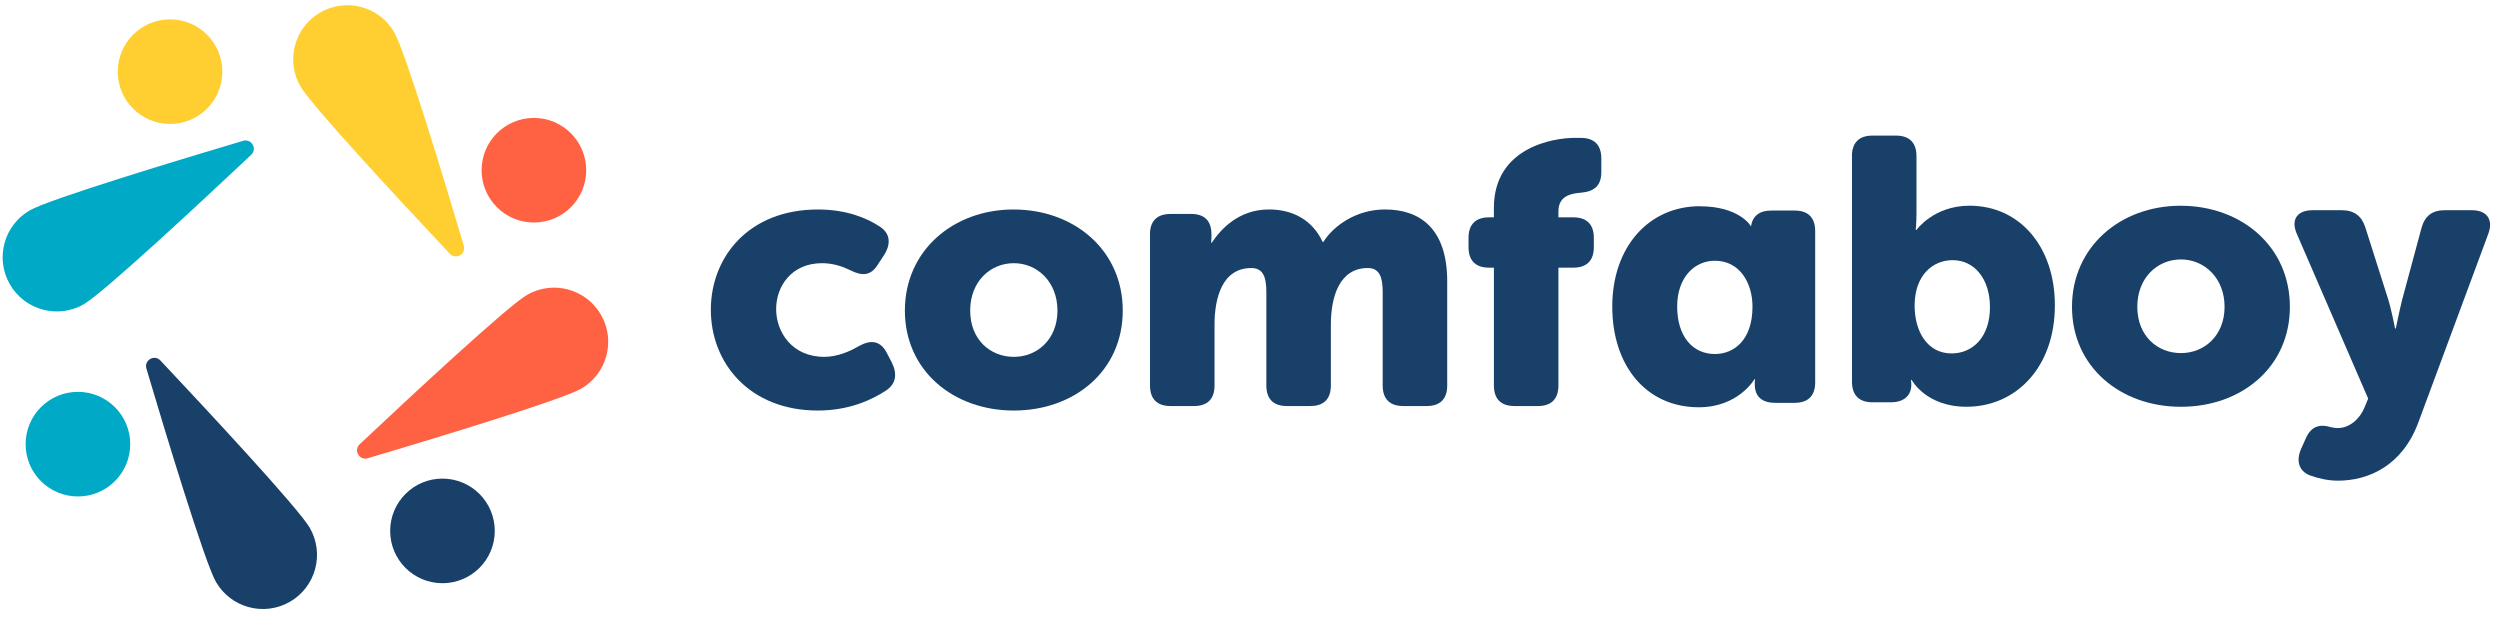 <svg width="185" height="46" viewBox="0 0 185 46" fill="none" xmlns="http://www.w3.org/2000/svg">
<path d="M6.2 22.514C7.652 21.68 15.062 14.775 18.586 11.458C19.058 11.014 18.611 10.236 17.99 10.42C13.35 11.799 3.655 14.732 2.206 15.566C0.287 16.669 -0.374 19.118 0.729 21.037C1.833 22.955 4.281 23.617 6.2 22.514Z" fill="#00A9C5"/>
<path d="M39.004 21.819C37.552 22.652 30.142 29.557 26.617 32.875C26.145 33.319 26.592 34.097 27.213 33.912C31.854 32.534 41.548 29.6 42.998 28.767C44.916 27.664 45.578 25.215 44.474 23.296C43.371 21.377 40.922 20.716 39.004 21.819Z" fill="#FF6242"/>
<path d="M22.926 39.063C22.093 37.611 15.185 30.201 11.871 26.677C11.426 26.205 10.649 26.652 10.833 27.273C12.211 31.913 15.145 41.608 15.978 43.057C17.081 44.976 19.53 45.635 21.449 44.534C23.368 43.431 24.029 40.982 22.926 39.063Z" fill="#184068"/>
<path d="M22.229 6.389C23.062 7.84 29.97 15.25 33.285 18.775C33.729 19.247 34.507 18.8 34.322 18.179C32.944 13.538 30.01 3.844 29.177 2.395C28.074 0.476 25.625 -0.183 23.706 0.918C21.788 2.021 21.126 4.47 22.229 6.389Z" fill="#FFCF32"/>
<path d="M5.766 36.738C7.904 36.738 9.637 35.005 9.637 32.867C9.637 30.73 7.904 28.997 5.766 28.997C3.629 28.997 1.896 30.73 1.896 32.867C1.896 35.005 3.629 36.738 5.766 36.738Z" fill="#00A9C5"/>
<path d="M12.585 9.173C14.722 9.173 16.455 7.44 16.455 5.302C16.455 3.165 14.722 1.432 12.585 1.432C10.447 1.432 8.714 3.165 8.714 5.302C8.714 7.44 10.447 9.173 12.585 9.173Z" fill="#FFCF32"/>
<path d="M39.508 16.467C41.646 16.467 43.379 14.734 43.379 12.596C43.379 10.459 41.646 8.726 39.508 8.726C37.371 8.726 35.638 10.459 35.638 12.596C35.638 14.734 37.371 16.467 39.508 16.467Z" fill="#FF6242"/>
<path d="M32.742 43.158C34.88 43.158 36.613 41.425 36.613 39.287C36.613 37.15 34.88 35.417 32.742 35.417C30.605 35.417 28.872 37.15 28.872 39.287C28.872 41.425 30.605 43.158 32.742 43.158Z" fill="#184068"/>
<path d="M60.528 15.502C62.681 15.502 64.198 16.164 65.11 16.772C65.882 17.27 65.938 18.042 65.441 18.843L64.971 19.56C64.446 20.416 63.812 20.443 62.928 20.001C62.376 19.726 61.658 19.476 60.83 19.476C58.566 19.476 57.435 21.188 57.435 22.872C57.435 24.556 58.594 26.407 60.995 26.407C61.934 26.407 62.873 26.02 63.562 25.606C64.474 25.109 65.163 25.22 65.632 26.131L65.991 26.82C66.405 27.649 66.322 28.393 65.577 28.891C64.582 29.552 62.873 30.38 60.525 30.38C55.445 30.38 52.602 26.846 52.602 22.927C52.602 19.009 55.417 15.502 60.525 15.502H60.528Z" fill="#184068"/>
<path d="M74.995 15.502C79.494 15.502 83.084 18.512 83.084 22.983C83.084 27.454 79.496 30.38 75.023 30.38C70.549 30.38 66.961 27.427 66.961 22.983C66.961 18.54 70.549 15.502 74.995 15.502ZM75.023 26.407C76.762 26.407 78.252 25.109 78.252 22.983C78.252 20.857 76.762 19.476 75.023 19.476C73.283 19.476 71.794 20.829 71.794 22.983C71.794 25.137 73.283 26.407 75.023 26.407Z" fill="#184068"/>
<path d="M85.096 17.351C85.096 16.356 85.621 15.833 86.614 15.833H88.159C89.153 15.833 89.648 16.358 89.648 17.351V17.598C89.648 17.737 89.62 17.956 89.62 17.956H89.676C90.337 16.962 91.663 15.5 93.9 15.5C95.695 15.5 97.129 16.3 97.874 17.901H97.929C98.674 16.714 100.358 15.5 102.484 15.5C105.079 15.5 107.094 16.909 107.094 20.827V28.53C107.094 29.524 106.569 30.047 105.576 30.047H103.837C102.842 30.047 102.319 29.522 102.319 28.53V21.63C102.319 20.582 102.125 19.835 101.216 19.835C99.146 19.835 98.484 21.905 98.484 24.031V28.53C98.484 29.524 97.959 30.047 96.967 30.047H95.228C94.233 30.047 93.71 29.522 93.71 28.53V21.63C93.71 20.582 93.516 19.835 92.607 19.835C90.426 19.835 89.875 22.072 89.875 24.031V28.53C89.875 29.524 89.35 30.047 88.358 30.047H86.619C85.624 30.047 85.101 29.522 85.101 28.53V17.351H85.096Z" fill="#184068"/>
<path d="M110.547 19.807H110.188C109.194 19.807 108.671 19.282 108.671 18.29V17.6C108.671 16.606 109.196 16.083 110.188 16.083H110.547V15.394C110.547 10.867 115.018 10.203 116.51 10.203H116.98C117.974 10.203 118.497 10.728 118.497 11.72V12.743C118.497 13.738 117.972 14.18 116.98 14.26C116.371 14.316 115.323 14.427 115.323 15.641V16.083H116.427C117.421 16.083 117.944 16.608 117.944 17.6V18.29C117.944 19.284 117.419 19.807 116.427 19.807H115.323V28.53C115.323 29.524 114.798 30.047 113.806 30.047H112.067C111.072 30.047 110.549 29.522 110.549 28.53V19.807H110.547Z" fill="#184068"/>
<path d="M125.793 15.265C128.664 15.265 129.52 16.674 129.52 16.674C129.52 16.674 129.54 16.709 129.573 16.75C129.687 15.985 130.197 15.581 131.068 15.581H132.807C133.802 15.581 134.324 16.106 134.324 17.098V28.293C134.324 29.287 133.799 29.81 132.807 29.81H131.37C130.376 29.81 129.853 29.34 129.853 28.429V28.262C129.853 28.207 129.881 28.068 129.881 28.068H129.825C129.825 28.068 128.639 30.138 125.713 30.138C121.847 30.138 119.308 27.101 119.308 22.685C119.308 18.27 122.012 15.26 125.793 15.26V15.265ZM126.897 26.197C128.333 26.197 129.684 25.149 129.684 22.69C129.684 20.979 128.773 19.295 126.897 19.295C125.407 19.295 124.11 20.509 124.11 22.69C124.11 24.872 125.241 26.197 126.897 26.197Z" fill="#184068"/>
<path d="M137.044 11.552C137.044 10.557 137.57 10.034 138.562 10.034H140.301C141.296 10.034 141.819 10.559 141.819 11.552V15.803C141.819 16.52 141.763 17.017 141.763 17.017H141.819C141.819 17.017 143.088 15.222 145.739 15.222C149.466 15.222 152.061 18.26 152.061 22.592C152.061 27.174 149.191 30.1 145.52 30.1C142.51 30.1 141.463 28.113 141.463 28.113H141.407C141.407 28.113 141.435 28.224 141.435 28.389V28.5C141.435 29.244 140.91 29.77 139.918 29.77H138.564C137.57 29.77 137.047 29.244 137.047 28.252V11.552H137.044ZM144.414 26.154C145.987 26.154 147.257 24.94 147.257 22.731C147.257 20.66 146.126 19.252 144.497 19.252C143.035 19.252 141.682 20.355 141.682 22.62C141.682 24.523 142.621 26.154 144.414 26.154Z" fill="#184068"/>
<path d="M161.362 15.225C165.861 15.225 169.451 18.234 169.451 22.705C169.451 27.176 165.863 30.102 161.389 30.102C156.916 30.102 153.328 27.149 153.328 22.705C153.328 18.262 156.916 15.225 161.362 15.225ZM161.389 26.129C163.129 26.129 164.618 24.831 164.618 22.705C164.618 20.579 163.129 19.198 161.389 19.198C159.65 19.198 158.16 20.552 158.16 22.705C158.16 24.859 159.65 26.129 161.389 26.129Z" fill="#184068"/>
<path d="M172.182 31.537C172.402 31.592 172.68 31.676 173.01 31.676C173.866 31.676 174.639 30.986 174.97 30.158L175.245 29.497L169.973 17.323C169.504 16.275 169.973 15.556 171.132 15.556H173.286C174.197 15.556 174.747 15.97 175.025 16.798L176.709 22.097C176.956 22.87 177.234 24.306 177.234 24.306H177.29C177.29 24.306 177.565 22.953 177.759 22.18L179.196 16.853C179.443 15.97 179.996 15.556 180.908 15.556H182.922C184.026 15.556 184.523 16.245 184.137 17.295L178.946 31.289C177.759 34.463 175.275 35.569 173.01 35.569C172.266 35.569 171.574 35.402 171.023 35.21C170.112 34.907 169.892 34.107 170.279 33.223L170.637 32.423C171.023 31.567 171.604 31.428 172.182 31.539V31.537Z" fill="#184068"/>
</svg>
